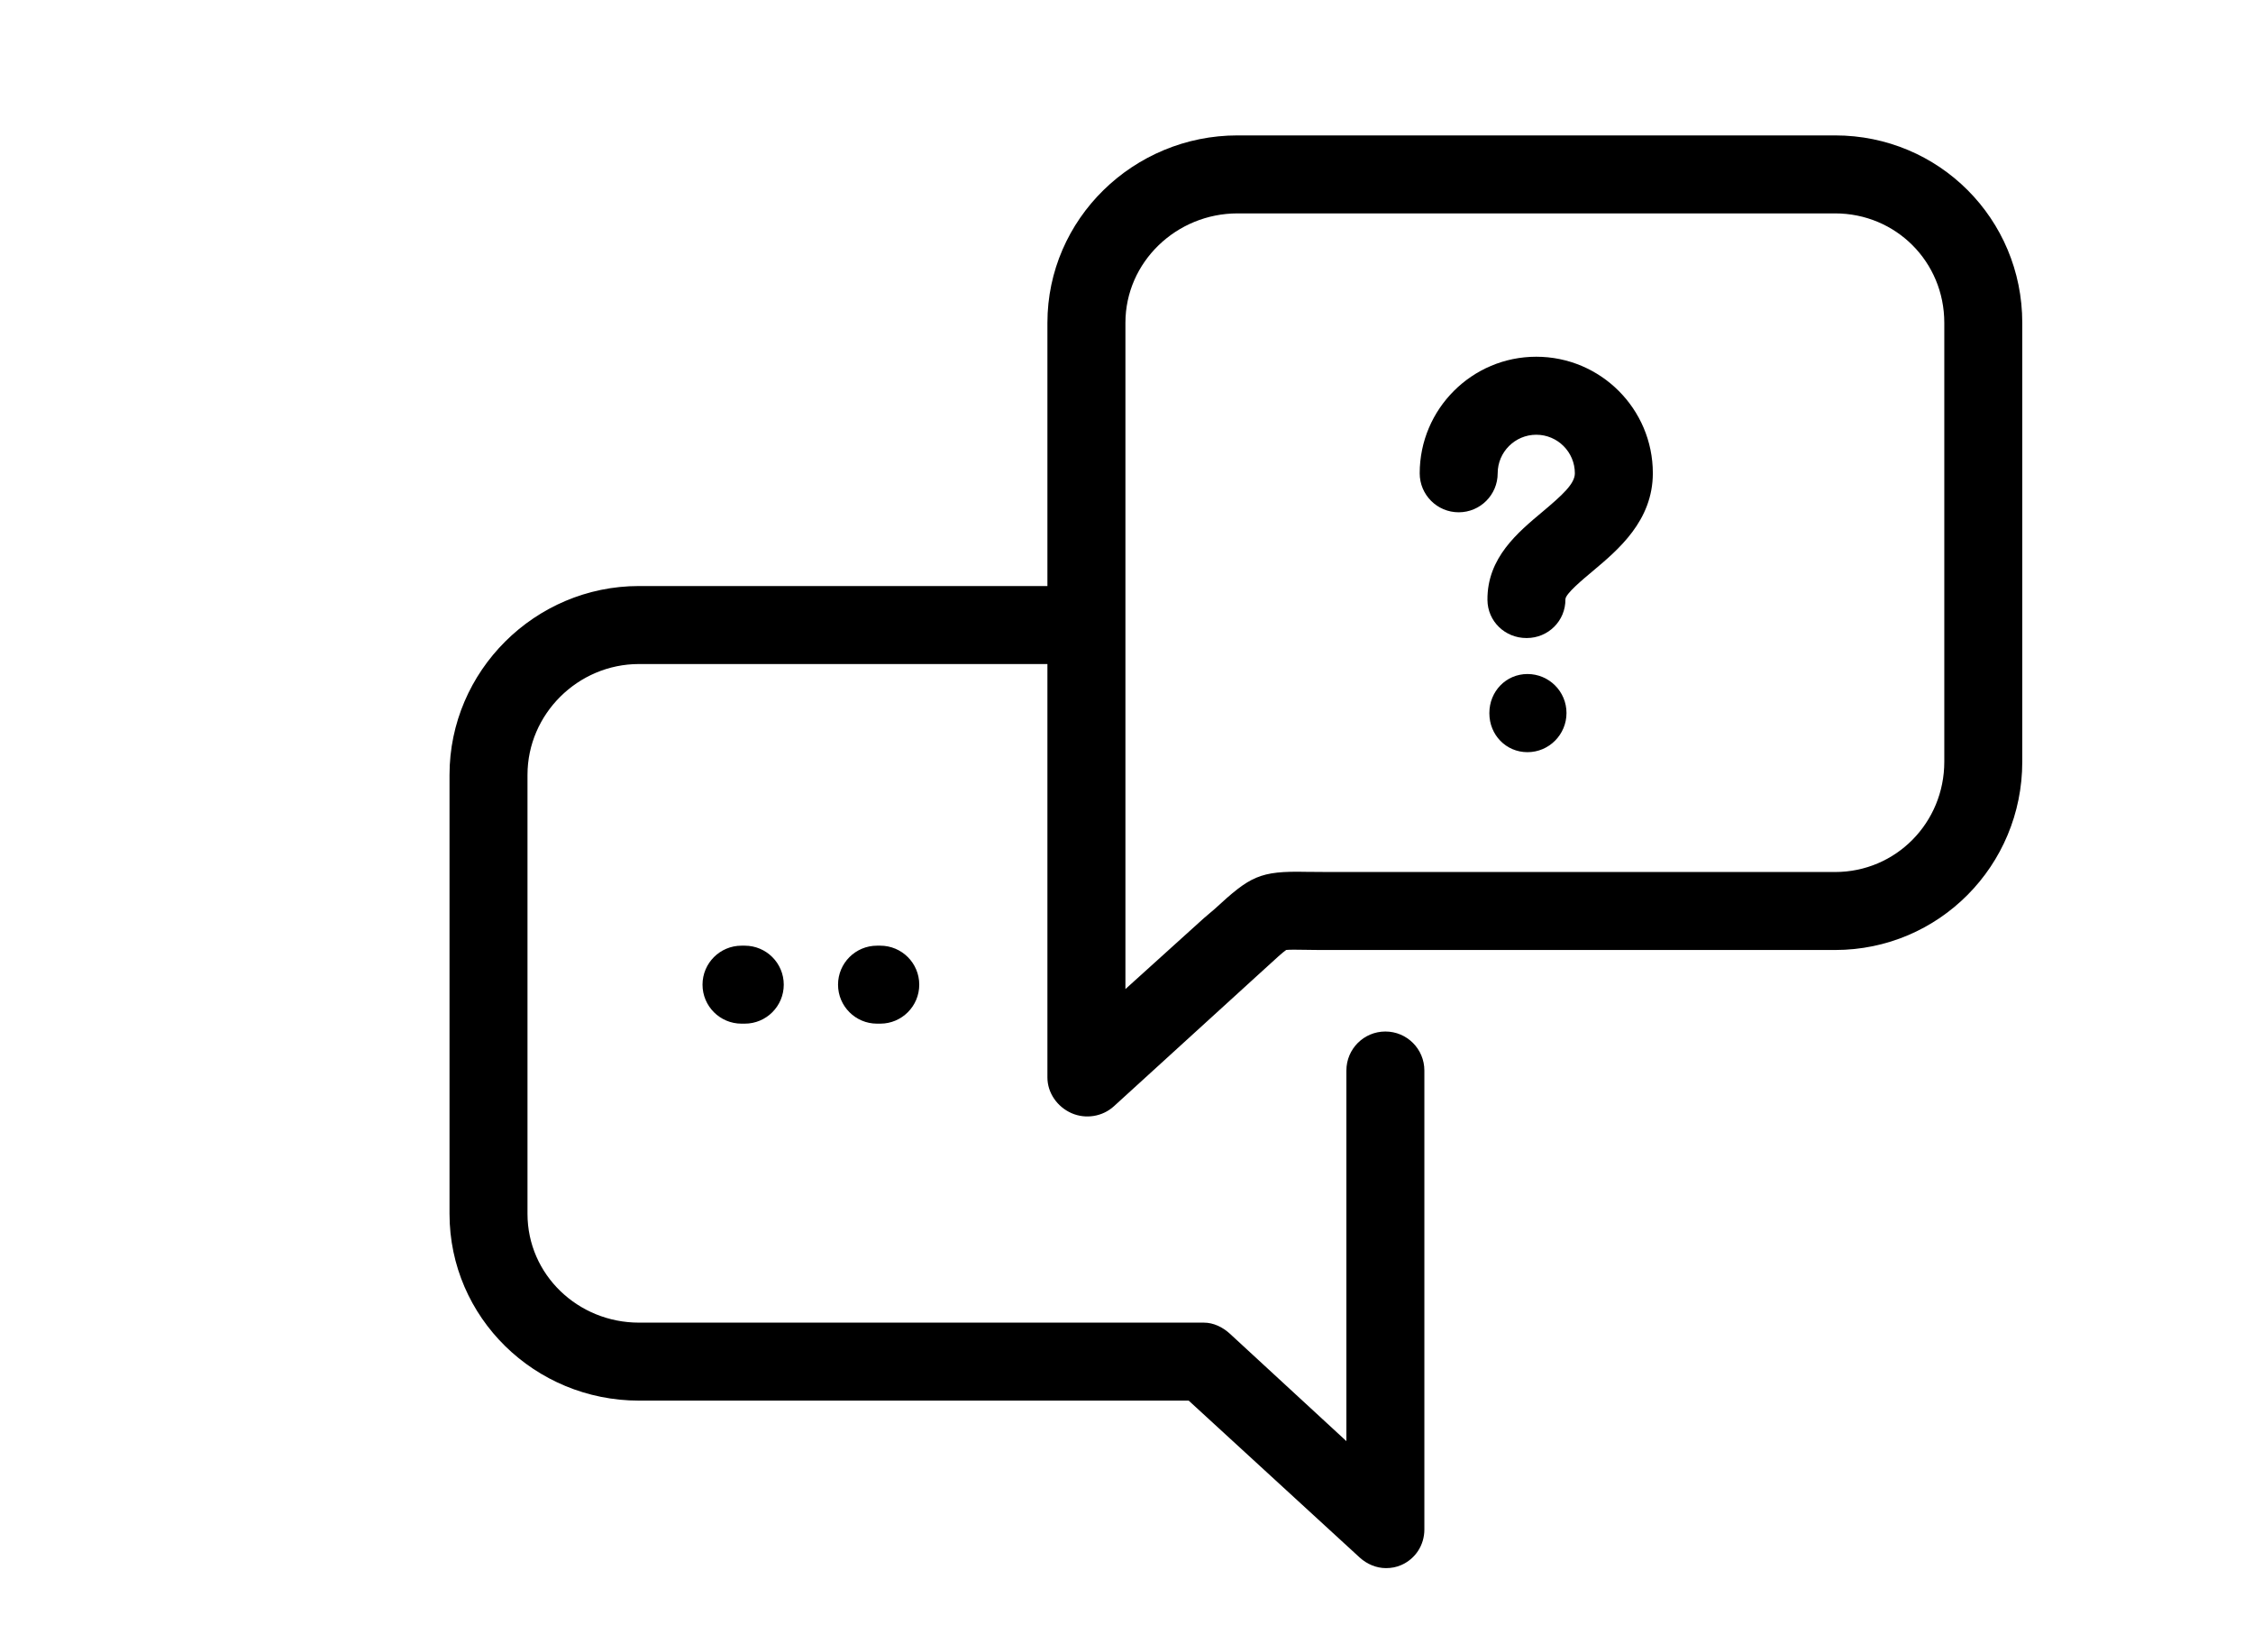 <?xml version="1.0" encoding="iso-8859-1"?>
<!-- Generator: Adobe Illustrator 23.0.3, SVG Export Plug-In . SVG Version: 6.00 Build 0)  -->
<svg version="1.1" id="Layer_1" xmlns="http://www.w3.org/2000/svg" xmlns:xlink="http://www.w3.org/1999/xlink" x="0px" y="0px"
	 viewBox="0 0 416 305" style="enable-background:new 0 0 416 305;" xml:space="preserve">
<g>
	<path d="M305.184,87.36c0,8.797-6.407,14.148-11.082,18.074c-1.77,1.488-5.067,4.199-5.059,5.215
		c0.031,3.976-3.164,7.152-7.141,7.152h-0.062c-3.945,0-7.164-3.078-7.195-7.035c-0.067-7.797,5.625-12.469,10.199-16.305
		c3.586-3.015,5.941-5.132,5.941-7.074c0-3.926-3.195-7.121-7.125-7.121c-3.926,0-7.125,3.195-7.125,7.121
		c0,3.977-3.223,7.199-7.199,7.199c-3.977,0-7.199-3.222-7.199-7.199c0-11.867,9.656-21.523,21.523-21.523
		S305.184,75.493,305.184,87.36L305.184,87.36z M282.039,124.446c-3.977,0-7.039,3.222-7.039,7.199v0.055
		c0,3.976,3.066,7.175,7.039,7.175c3.977,0,7.203-3.254,7.203-7.23C289.242,127.668,286.02,124.446,282.039,124.446L282.039,124.446
		z M136.914,174.602c-3.976,0-7.199,3.223-7.199,7.199c0,3.977,3.223,7.199,7.199,7.199h0.598c3.98,0,7.203-3.222,7.203-7.199
		c0-3.976-3.223-7.199-7.203-7.199H136.914z M161.938,174.602c-3.977,0-7.2,3.223-7.2,7.199c0,3.977,3.223,7.199,7.2,7.199h0.597
		c3.977,0,7.199-3.222,7.199-7.199c0-3.976-3.222-7.199-7.199-7.199H161.938z M373.398,59.602v81.039
		c0,19.188-15.382,34.758-34.57,34.758h-93.375c-1.824,0-3.328-0.008-4.586-0.035c-1.32-0.028-2.801-0.039-3.379,0.027
		c-0.601,0.398-2.082,1.75-3.504,3.063c-0.562,0.519-1.203,1.089-1.89,1.718l-26.418,24.078c-2.106,1.922-5.223,2.422-7.836,1.27
		c-2.61-1.149-4.442-3.734-4.442-6.586v-76.332h-75.421c-11.25,0-20.579,9.219-20.579,20.465v81.039
		c0,11.25,9.329,20.094,20.579,20.094h104.296c1.797,0,3.477,0.824,4.805,2.035l21.524,19.844v-68.43
		c0-3.977,3.222-7.199,7.199-7.199c3.976,0,7.199,3.222,7.199,7.199v84.75c0,2.851-1.633,5.398-4.242,6.547
		c-0.934,0.414-1.871,0.578-2.852,0.578c-1.765,0-3.504-0.727-4.855-1.961l-31.567-28.965H117.977
		C98.789,258.598,83,243.297,83,224.106v-81.039c0-19.188,15.789-34.867,34.977-34.867h75.421V59.602
		c0-19.191,15.911-34.602,35.098-34.602h110.332C358.016,25,373.398,40.411,373.398,59.602L373.398,59.602z M359,59.602
		c0-11.25-8.926-20.203-20.172-20.203H228.496c-11.25,0-20.695,8.953-20.695,20.203v123.012l14.476-13.082
		c0.668-0.61,1.422-1.172,1.969-1.676c6.609-6.094,8.301-7.067,16.922-6.887c1.176,0.024,2.578,0.031,4.285,0.031h93.375
		c11.246,0,20.172-9.109,20.172-20.359V59.602z M359,59.602"/>
</g>
</svg>
